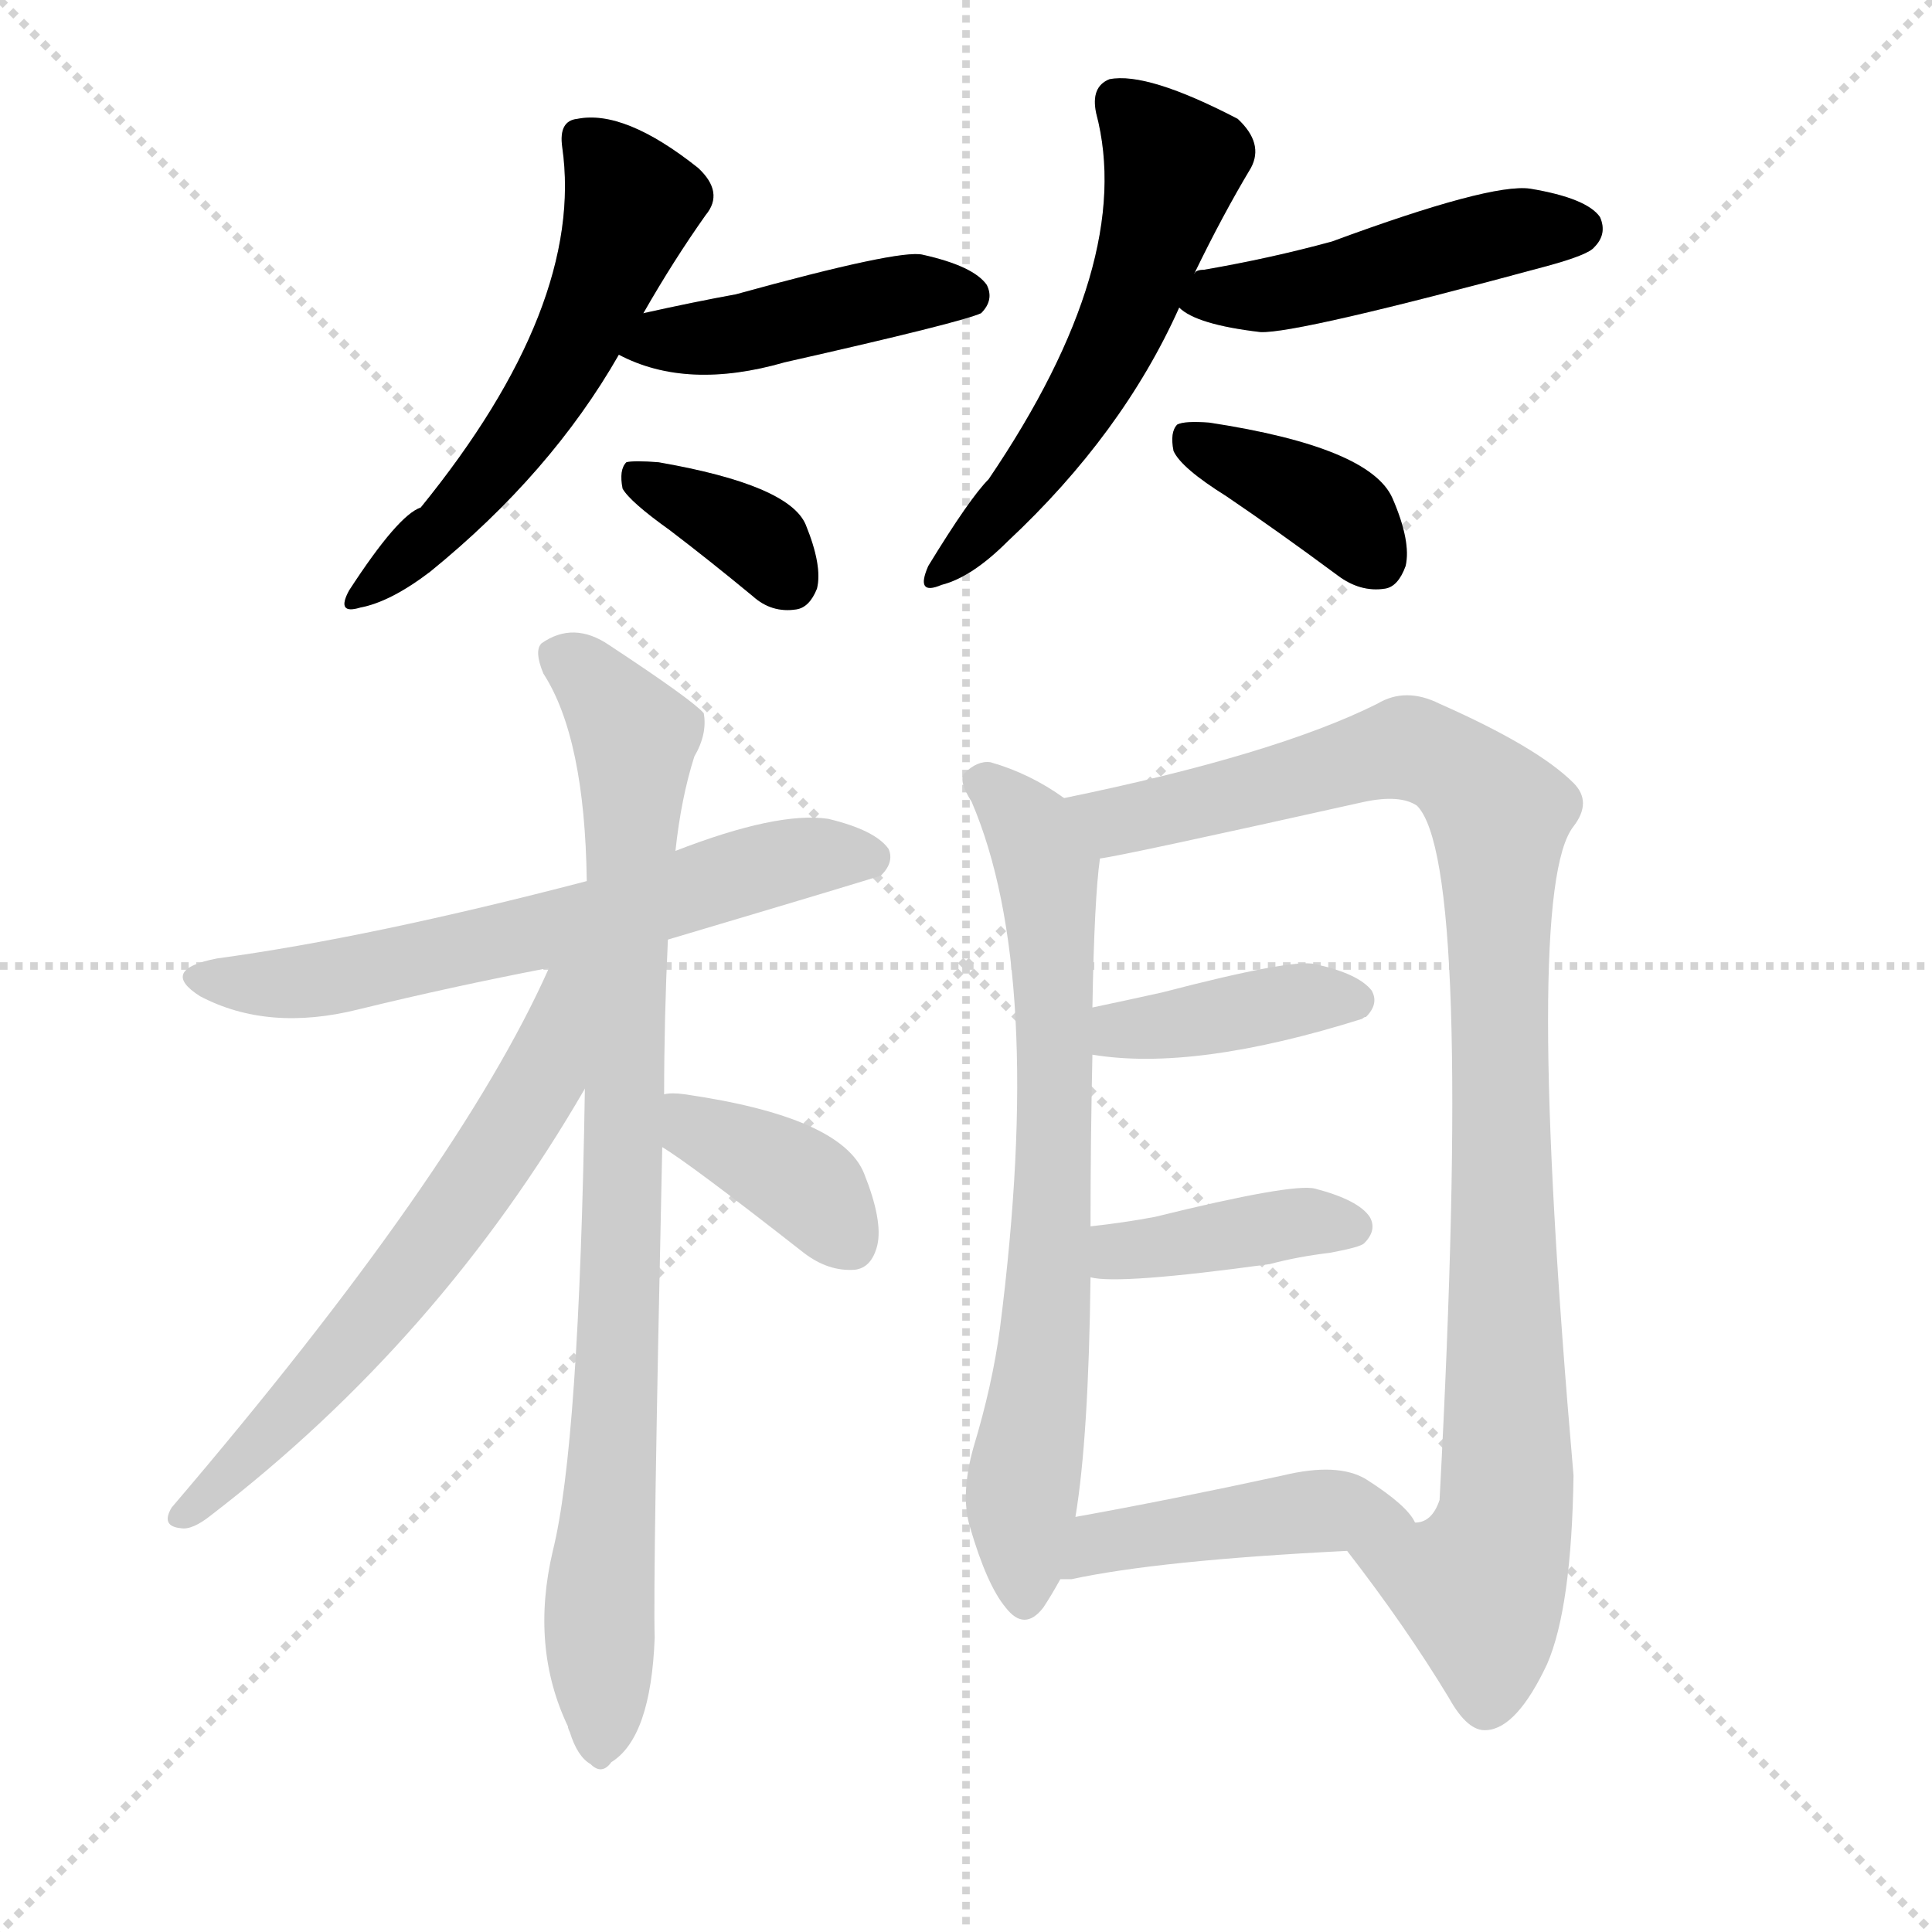 <?xml version="1.0" encoding="utf-8"?>
<svg version="1.1" viewBox="0 0 1024 1024" xmlns="http://www.w3.org/2000/svg">
<g stroke="lightgray" stroke-dasharray="1,1" stroke-width="1" transform="scale(4, 4)">
<line x1="0" x2="256" y1="0" y2="256"/>
<line x1="256" x2="0" y1="0" y2="256"/>
<line x1="128" x2="128" y1="0" y2="256"/>
<line x1="0" x2="256" y1="128" y2="128"/>
</g>
<g transform="scale(1, -1) translate(0, -900)"><path class="stroke1" d="M 341 734 Q 357 762 374 786 Q 384 798 370 811 Q 331 842 306 837 Q 296 836 298 822 Q 310 738 223 631 Q 211 627 185 587 Q 178 574 191 578 Q 207 581 228 597 Q 292 649 328 712 L 341 734 Z" fill="#CCCCCC" style="fill:#CCCCCC"/><path class="stroke2" d="M 328 712 Q 364 693 416 708 Q 509 729 520 734 Q 527 741 523 749 Q 516 759 489 765 Q 477 768 390 744 Q 368 740 341 734 C 312 728 301 725 328 712 Z" fill="#CCCCCC" style="fill:#CCCCCC"/><path class="stroke3" d="M 355 619 Q 376 603 399 584 Q 409 575 422 577 Q 429 578 433 588 Q 436 600 427 622 Q 418 643 349 655 Q 336 656 332 655 Q 328 651 330 641 Q 334 634 355 619 Z" fill="#CCCCCC" style="fill:#CCCCCC"/><path class="stroke4" d="M 633 755 Q 648 786 663 811 Q 670 824 656 837 Q 608 862 588 858 Q 578 854 581 840 Q 602 761 524 646 Q 514 636 492 600 Q 485 584 499 590 Q 515 594 534 613 Q 595 670 625 737 L 633 755 Z" fill="#CCCCCC" style="fill:#CCCCCC"/><path class="stroke5" d="M 625 737 Q 634 728 668 724 Q 687 723 820 759 Q 842 765 845 769 Q 852 776 848 785 Q 841 795 811 800 Q 790 803 706 772 Q 673 763 638 757 Q 634 757 633 755 C 610 747 610 747 625 737 Z" fill="#CCCCCC" style="fill:#CCCCCC"/><path class="stroke6" d="M 650 637 Q 678 618 709 595 Q 721 586 734 588 Q 741 589 745 600 Q 748 613 738 636 Q 726 663 641 676 Q 628 677 624 675 Q 620 671 622 661 Q 626 652 650 637 Z" fill="#CCCCCC" style="fill:#CCCCCC"/><path class="stroke7" d="M 354 402 Q 465 435 467 436 Q 474 443 471 450 Q 464 460 439 466 Q 412 470 358 449 L 311 433 Q 196 403 115 392 Q 84 386 106 372 Q 142 353 190 365 Q 239 377 291 387 L 354 402 Z" fill="#CCCCCC" style="fill:#CCCCCC"/><path class="stroke8" d="M 352 320 Q 352 360 354 402 L 358 449 Q 361 477 368 499 Q 375 511 373 522 Q 367 529 323 558 Q 304 571 287 559 Q 283 555 288 543 Q 310 509 311 433 L 310 323 Q 307 134 293 78 Q 281 27 301 -15 Q 301 -16 302 -18 Q 306 -31 313 -35 Q 319 -41 324 -34 Q 345 -21 347 32 Q 346 62 351 292 L 352 320 Z" fill="#CCCCCC" style="fill:#CCCCCC"/><path class="stroke9" d="M 291 387 Q 243 279 91 101 Q 85 91 96 90 Q 102 89 112 97 Q 233 190 310 323 C 359 406 304 414 291 387 Z" fill="#CCCCCC" style="fill:#CCCCCC"/><path class="stroke10" d="M 351 292 Q 366 283 426 236 Q 439 226 453 227 Q 462 228 465 240 Q 468 253 458 278 Q 446 308 363 320 Q 356 321 352 320 C 322 317 326 308 351 292 Z" fill="#CCCCCC" style="fill:#CCCCCC"/><path class="stroke11" d="M 564 477 Q 546 490 525 496 Q 518 497 511 490 Q 508 486 515 475 Q 554 384 530 196 Q 526 166 516 133 Q 509 108 514 91 Q 523 60 533 48 Q 543 35 553 48 Q 557 54 562 63 L 570 96 Q 577 138 578 223 L 578 250 Q 578 295 579 341 L 579 366 Q 580 424 583 445 C 585 464 585 464 564 477 Z" fill="#CCCCCC" style="fill:#CCCCCC"/><path class="stroke12" d="M 714 78 Q 745 38 768 0 Q 778 -18 788 -17 Q 804 -16 820 18 Q 833 48 834 118 Q 807 428 834 462 Q 844 475 834 485 Q 815 504 763 527 Q 745 536 730 527 Q 676 500 564 477 C 535 471 554 439 583 445 Q 593 446 723 475 Q 742 479 751 473 Q 781 443 763 105 Q 759 93 750 93 C 732 69 702 94 714 78 Z" fill="#CCCCCC" style="fill:#CCCCCC"/><path class="stroke13" d="M 579 341 Q 633 332 722 360 Q 723 361 724 361 Q 731 368 727 375 Q 720 384 697 389 Q 685 392 616 374 Q 598 370 579 366 C 550 360 549 345 579 341 Z" fill="#CCCCCC" style="fill:#CCCCCC"/><path class="stroke14" d="M 578 223 Q 593 219 673 230 Q 688 234 705 236 Q 721 239 723 241 Q 730 248 726 255 Q 720 264 697 270 Q 685 273 612 255 Q 596 252 578 250 C 548 247 548 228 578 223 Z" fill="#CCCCCC" style="fill:#CCCCCC"/><path class="stroke15" d="M 562 63 Q 563 63 568 63 Q 614 73 714 78 C 744 80 758 80 750 93 Q 746 102 724 116 Q 709 125 680 118 Q 620 105 570 96 C 540 91 532 63 562 63 Z" fill="#CCCCCC" style="fill:#CCCCCC"/></g><g transform="scale(1, -1) translate(0, -900)">
<style type="text/css">
        .stroke1 {fill: #BF0909;}
        .stroke2 {fill: #BFBF09;}
        .stroke3 {fill: #09BF09;}
        .stroke4 {fill: #09BFBF;}
        .stroke5 {fill: #0909BF;}
        .stroke6 {fill: #BF09BF;}
        .stroke7 {fill: #42005e;}
        .stroke8 {fill: #ff3333;}
        .stroke9 {fill: #BFBFBF;}
        .stroke10 {fill: #00a53f;}
        .stroke11 {fill: #fff000;}
        .stroke12 {fill: #6600a5;}
        .stroke13 {fill: #0053a5;}
        .stroke14 {fill: #62c22b;}
        .stroke15 {fill: #BF09BF;}
        .stroke16 {fill: #BF0909;}
        .stroke17 {fill: #BFBF09;}
        .stroke18 {fill: #09BF09;}
        .stroke19 {fill: #09BFBF;}
        .stroke20 {fill: #0909BF;}
        text {
            font-family: Helvetica;
            font-size: 50px;
            fill: #FFFFFF;
            paint-order: stroke;
            stroke: #000000;
            stroke-width: 4px;
            stroke-linecap: butt;
            stroke-linejoin: miter;
            font-weight: 800;
        }
    </style>
<path class="stroke-1" d="M 341 734 Q 357 762 374 786 Q 384 798 370 811 Q 331 842 306 837 Q 296 836 298 822 Q 310 738 223 631 Q 211 627 185 587 Q 178 574 191 578 Q 207 581 228 597 Q 292 649 328 712 L 341 734 Z" fill="#000000" style="fill:#000000"/>
<path class="stroke-1" d="M 328 712 Q 364 693 416 708 Q 509 729 520 734 Q 527 741 523 749 Q 516 759 489 765 Q 477 768 390 744 Q 368 740 341 734 C 312 728 301 725 328 712 Z" fill="#000000" style="fill:#000000"/>
<path class="stroke-2" d="M 355 619 Q 376 603 399 584 Q 409 575 422 577 Q 429 578 433 588 Q 436 600 427 622 Q 418 643 349 655 Q 336 656 332 655 Q 328 651 330 641 Q 334 634 355 619 Z" fill="#000000" style="fill:#000000"/>
<path class="stroke-3" d="M 633 755 Q 648 786 663 811 Q 670 824 656 837 Q 608 862 588 858 Q 578 854 581 840 Q 602 761 524 646 Q 514 636 492 600 Q 485 584 499 590 Q 515 594 534 613 Q 595 670 625 737 L 633 755 Z" fill="#000000" style="fill:#000000"/>
<path class="stroke-3" d="M 625 737 Q 634 728 668 724 Q 687 723 820 759 Q 842 765 845 769 Q 852 776 848 785 Q 841 795 811 800 Q 790 803 706 772 Q 673 763 638 757 Q 634 757 633 755 C 610 747 610 747 625 737 Z" fill="#000000" style="fill:#000000"/>
<path class="stroke-4" d="M 650 637 Q 678 618 709 595 Q 721 586 734 588 Q 741 589 745 600 Q 748 613 738 636 Q 726 663 641 676 Q 628 677 624 675 Q 620 671 622 661 Q 626 652 650 637 Z" fill="#000000" style="fill:#000000"/>









</g>
</svg>